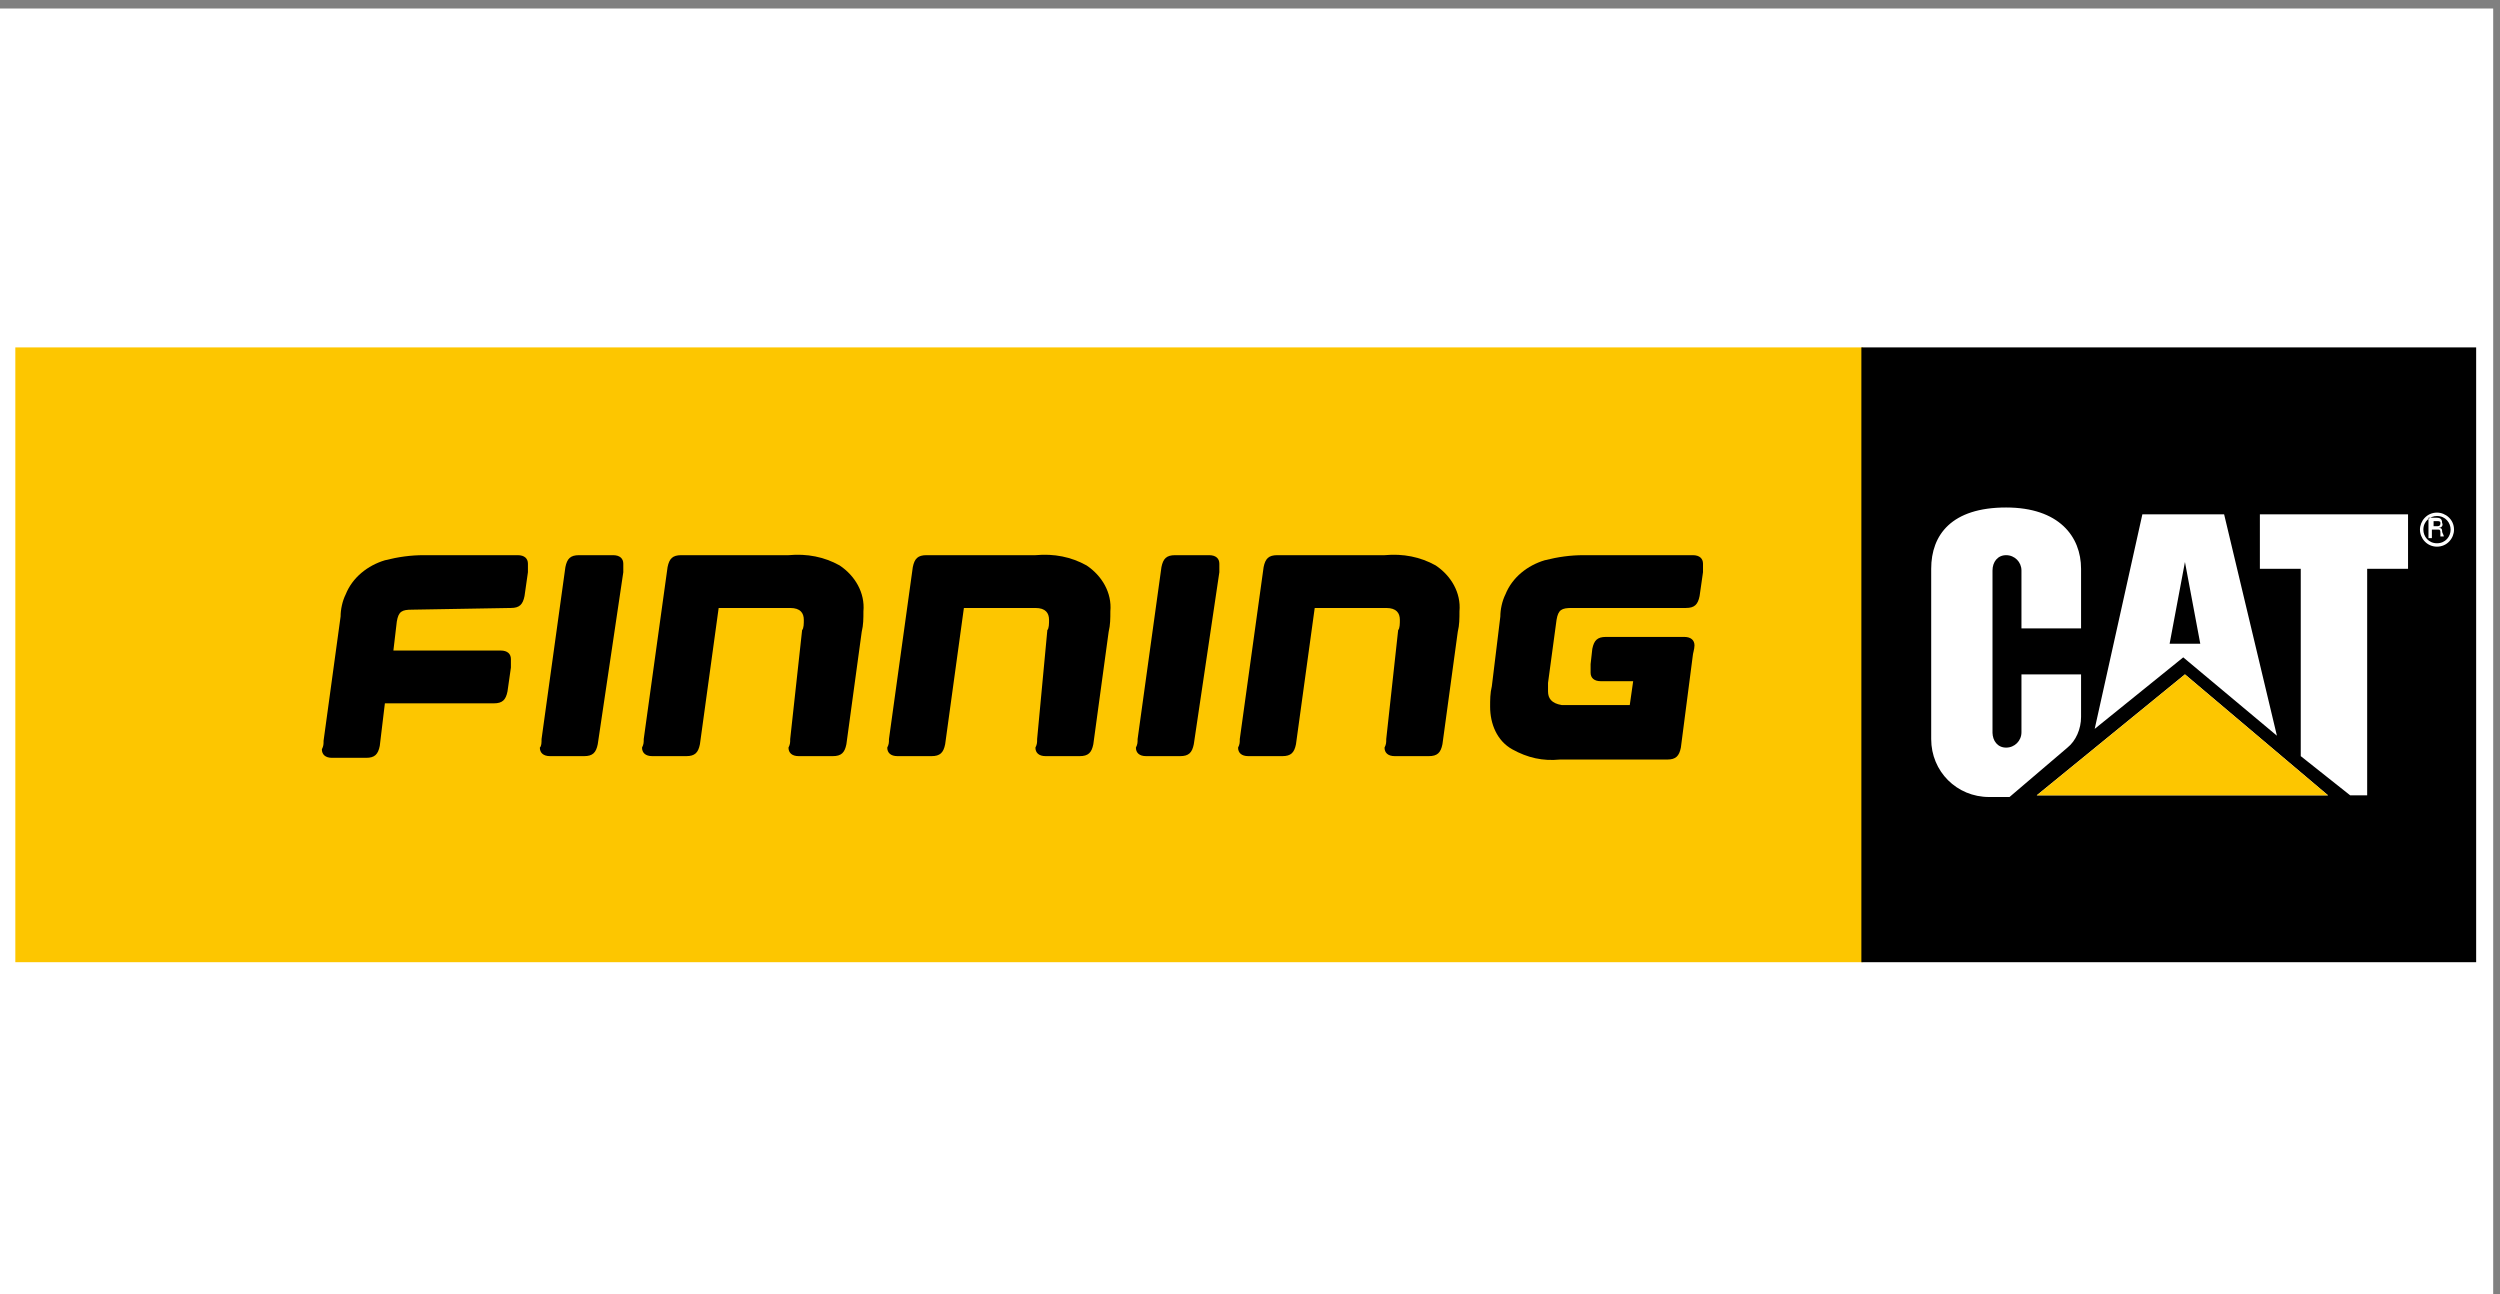 <?xml version="1.0" encoding="utf-8"?>
<!-- Generator: Adobe Illustrator 23.1.0, SVG Export Plug-In . SVG Version: 6.00 Build 0)  -->
<svg version="1.1" id="Capa_1" xmlns="http://www.w3.org/2000/svg" xmlns:xlink="http://www.w3.org/1999/xlink" x="0px" y="0px"
	 viewBox="0 0 146.8 76" style="enable-background:new 0 0 146.8 76;" xml:space="preserve">
<rect x="0" y="0" width="146.8" height="76" fill="#808080" stroke="none"/>
<style type="text/css">
	.st0{fill:#FFFFFF;}
	.st1{fill:#FDC600;}
</style>
<rect x="-0.4" y="0.5" class="st0" width="146.8" height="76"/>
<rect id="Rectángulo_3462" x="1" y="20.5" class="st0" width="144.4" height="36"/>
<g id="Grupo_14549" transform="translate(0 0)">
	<g id="Grupo_14548">
		<g id="Grupo_14547">
			<g id="Grupo_14546">
				<rect id="Rectángulo_3463" x="0.9" y="20.4" class="st1" width="108.5" height="36.1"/>
				<path id="Trazado_3438" d="M30,35.7c0.5,0,0.7-0.2,0.8-0.7l0.2-1.4c0-0.2,0-0.4,0-0.5c0-0.3-0.2-0.5-0.6-0.5h-5.5
					c-0.8,0-1.5,0.1-2.3,0.3c-1,0.3-1.9,1-2.3,2c-0.2,0.4-0.3,0.9-0.3,1.3l-1,7.3c0,0.2,0,0.3-0.1,0.5c0,0.3,0.2,0.5,0.6,0.5h2
					c0.5,0,0.7-0.2,0.8-0.7l0.3-2.5H29c0.5,0,0.7-0.2,0.8-0.7l0.2-1.4c0-0.2,0-0.4,0-0.5c0-0.3-0.2-0.5-0.6-0.5h-6.3l0.2-1.7
					c0.1-0.6,0.3-0.7,0.9-0.7L30,35.7L30,35.7z"/>
				<path id="Trazado_3439" d="M36.6,33.6c0-0.2,0-0.4,0-0.5c0-0.3-0.2-0.5-0.6-0.5h-2c-0.5,0-0.7,0.2-0.8,0.7l-1.4,10.1
					c0,0.2,0,0.4-0.1,0.5c0,0.3,0.2,0.5,0.6,0.5h2c0.5,0,0.7-0.2,0.8-0.7L36.6,33.6L36.6,33.6z"/>
				<path id="Trazado_3440" d="M71.6,33.6c0-0.2,0-0.4,0-0.5c0-0.3-0.2-0.5-0.6-0.5h-2c-0.5,0-0.7,0.2-0.8,0.7l-1.4,10.1
					c0,0.2,0,0.3-0.1,0.5c0,0.3,0.2,0.5,0.6,0.5h2c0.5,0,0.7-0.2,0.8-0.7L71.6,33.6L71.6,33.6z"/>
				<path id="Trazado_3441" d="M81.4,43.4c0,0.2,0,0.3-0.1,0.5c0,0.3,0.2,0.5,0.6,0.5h2c0.5,0,0.7-0.2,0.8-0.7l0.9-6.6
					c0.1-0.4,0.1-0.8,0.1-1.2c0.1-1.1-0.5-2.1-1.4-2.7c-0.9-0.5-1.9-0.7-3-0.6H75c-0.5,0-0.7,0.2-0.8,0.7l-1.4,10.1
					c0,0.2,0,0.3-0.1,0.5c0,0.3,0.2,0.5,0.6,0.5h2c0.5,0,0.7-0.2,0.8-0.7l1.1-8h4.2c0.6,0,0.8,0.3,0.8,0.7c0,0.2,0,0.5-0.1,0.6
					L81.4,43.4L81.4,43.4z"/>
				<path id="Trazado_3442" d="M60.9,43.4c0,0.2,0,0.3-0.1,0.5c0,0.3,0.2,0.5,0.6,0.5h2c0.5,0,0.7-0.2,0.8-0.7l0.9-6.6
					c0.1-0.4,0.1-0.8,0.1-1.2c0.1-1.1-0.5-2.1-1.4-2.7c-0.9-0.5-1.9-0.7-3-0.6h-6.4c-0.5,0-0.7,0.2-0.8,0.7l-1.4,10.1
					c0,0.2,0,0.3-0.1,0.5c0,0.3,0.2,0.5,0.6,0.5h2c0.5,0,0.7-0.2,0.8-0.7l1.1-8h4.2c0.6,0,0.8,0.3,0.8,0.7c0,0.2,0,0.5-0.1,0.6
					L60.9,43.4L60.9,43.4z"/>
				<path id="Trazado_3443" d="M46.4,43.4c0,0.2,0,0.3-0.1,0.5c0,0.3,0.2,0.5,0.6,0.5h2c0.5,0,0.7-0.2,0.8-0.7l0.9-6.6
					c0.1-0.4,0.1-0.8,0.1-1.2c0.1-1.1-0.5-2.1-1.4-2.7c-0.9-0.5-1.9-0.7-3-0.6H40c-0.5,0-0.7,0.2-0.8,0.7l-1.4,10.1
					c0,0.2,0,0.3-0.1,0.5c0,0.3,0.2,0.5,0.6,0.5h2c0.5,0,0.7-0.2,0.8-0.7l1.1-8h4.2c0.6,0,0.8,0.3,0.8,0.7c0,0.2,0,0.5-0.1,0.6
					L46.4,43.4L46.4,43.4z"/>
				<path id="Trazado_3444" d="M90.9,40.6c0-0.2,0-0.4,0-0.5l0.5-3.7c0.1-0.6,0.3-0.7,0.9-0.7H99c0.5,0,0.7-0.2,0.8-0.7l0.2-1.4
					c0-0.2,0-0.4,0-0.5c0-0.3-0.2-0.5-0.6-0.5H93c-0.8,0-1.5,0.1-2.3,0.3c-1,0.3-1.9,1-2.3,2c-0.2,0.4-0.3,0.9-0.3,1.3l-0.5,4.1
					c-0.1,0.4-0.1,0.8-0.1,1.2c0,1,0.4,2,1.3,2.5s1.8,0.7,2.8,0.6h6.3c0.5,0,0.7-0.2,0.8-0.7l0.7-5.4c0-0.1,0.1-0.4,0.1-0.6
					c0-0.3-0.2-0.5-0.6-0.5h-4.6c-0.5,0-0.7,0.2-0.8,0.7L93.4,39c0,0.2,0,0.4,0,0.5c0,0.3,0.2,0.5,0.6,0.5h1.9l-0.2,1.4h-4
					C91.1,41.3,90.9,41,90.9,40.6L90.9,40.6z"/>
			</g>
		</g>
	</g>
</g>
<path id="Trazado_3445" d="M109.3,56.5V20.4h36.1v36.1H109.3z M121.4,43.9c0.5-0.4,0.8-1.1,0.8-1.8v-2.5h-3.5V43
	c0,0.5-0.4,0.9-0.9,0.9l0,0c-0.5,0-0.8-0.4-0.8-0.9l0,0v-9.5c0-0.5,0.3-0.9,0.8-0.9l0,0c0.5,0,0.9,0.4,0.9,0.9l0,0v3.4h3.5v-3.5l0,0
	c0-1.9-1.3-3.6-4.4-3.6l0,0c-3.2,0-4.4,1.6-4.4,3.6v10c0,1.9,1.5,3.4,3.4,3.4h0.1h1.1L121.4,43.9z M117,43.1v-9.6
	c0-0.5,0.3-0.9,0.8-0.9l0,0 M138,46.7h1V33.4h2.4v-3.2h-8.7v3.2h2.4v11L138,46.7z M130.6,30.2h-4.8L123,42.8l5.2-4.2l5.5,4.6
	L130.6,30.2z M129.2,37.8l-0.9-4.8l-0.9,4.8H129.2z M143.1,32.1c0.6,0,1-0.5,1-1c0-0.6-0.5-1-1-1c-0.6,0-1,0.5-1,1
	C142.1,31.6,142.5,32.1,143.1,32.1L143.1,32.1z M143.1,31.9c-0.5,0-0.8-0.4-0.8-0.8c0-0.5,0.4-0.8,0.8-0.8c0.5,0,0.8,0.4,0.8,0.8
	C143.9,31.5,143.6,31.9,143.1,31.9L143.1,31.9L143.1,31.9z M143,31.1c0.1,0,0.1,0,0.2,0c0.1,0,0.1,0.1,0.1,0.2s0,0.1,0,0.2h0.2
	c0-0.1-0.1-0.2-0.1-0.3c0-0.1,0-0.2-0.2-0.2l0,0c0.1,0,0.3-0.1,0.2-0.3c0-0.3-0.2-0.3-0.4-0.3h-0.4v1.2h0.2v-0.5L143,31.1L143,31.1z
	 M142.9,30.9v-0.3h0.2c0.1,0,0.2,0,0.2,0.1s0,0.2-0.2,0.2L142.9,30.9z M136.7,46.7l-8.4-7.1l-8.7,7.1H136.7z"/>
<path id="Trazado_3446" class="st1" d="M136.7,46.7l-8.4-7.1l-8.7,7.1H136.7z"/>
</svg>
